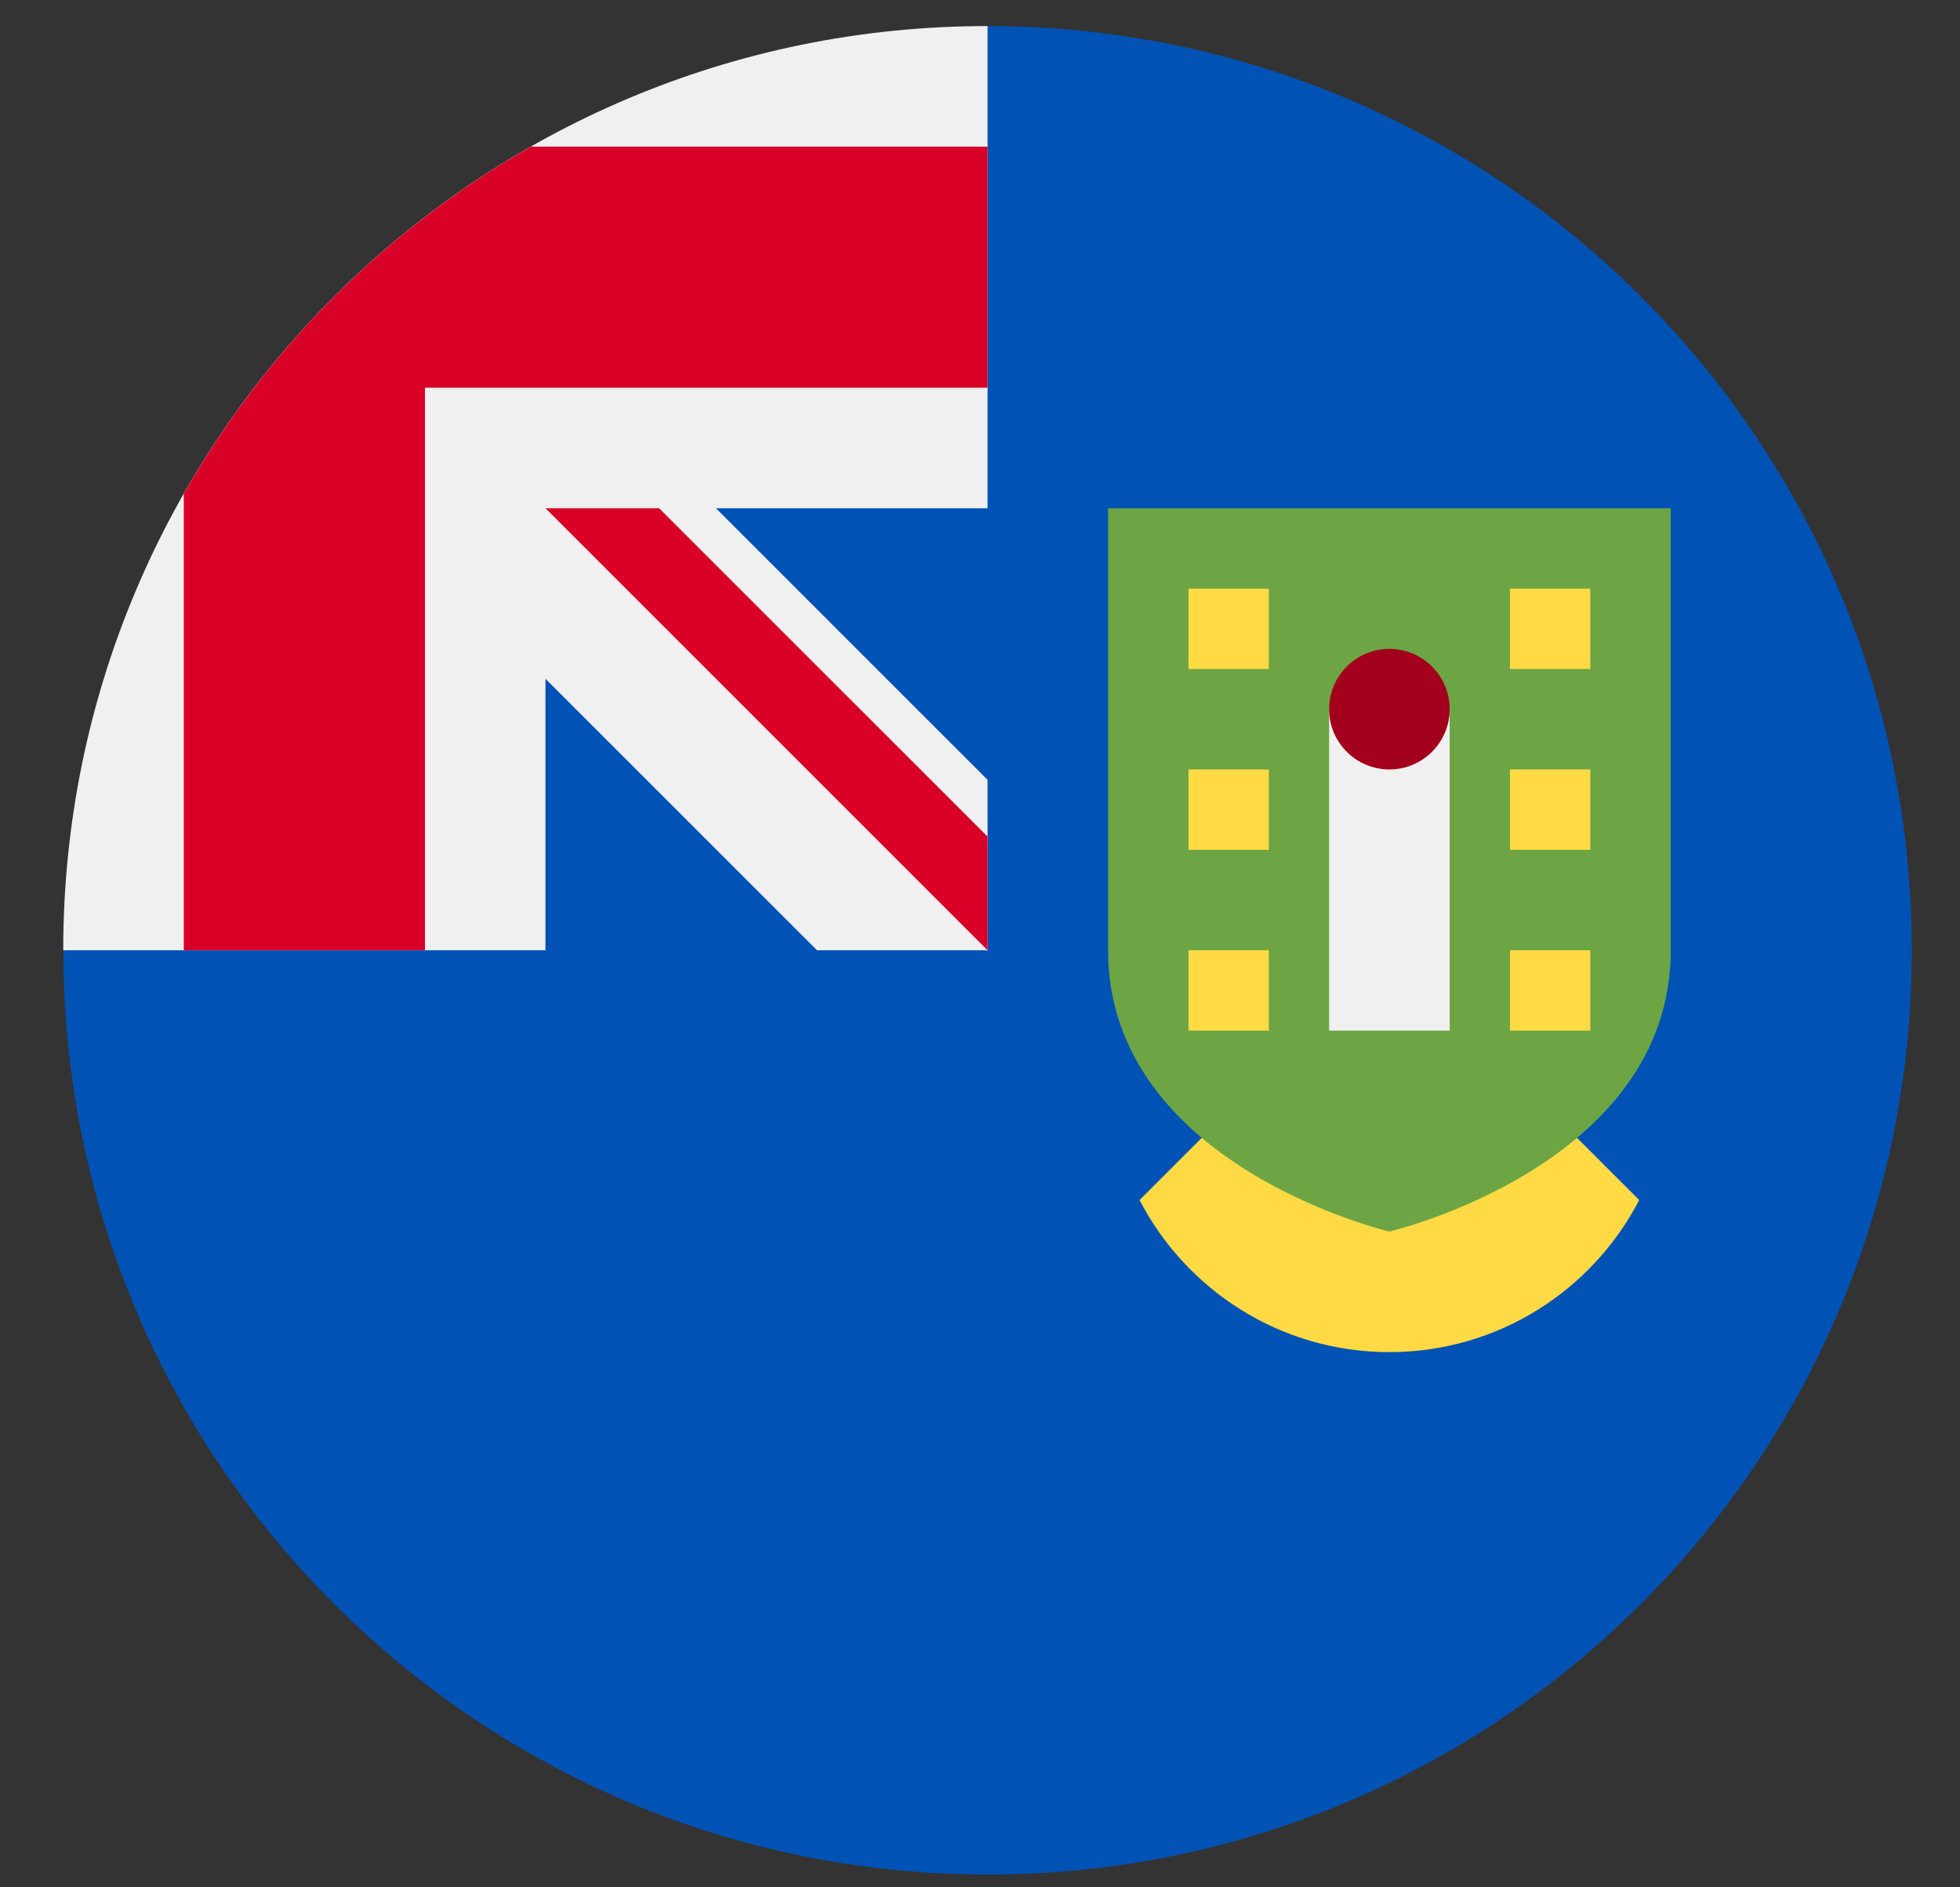 <svg width="27" height="26" viewBox="0 0 27 26" fill="none" xmlns="http://www.w3.org/2000/svg">
<rect x="0" y="0" width="27" height="26" fill="#333333" stroke="none"/>
<g clip-path="url(#clip0_548_4419)">
<path d="M26.336 13.091C26.336 20.123 20.636 25.824 13.604 25.824C6.572 25.824 0.872 20.123 0.872 13.091C0.872 13.094 13.604 0.361 13.604 0.359C20.636 0.359 26.336 6.06 26.336 13.091Z" fill="#0052B4"/>
<path d="M13.57 13.093H13.605C13.605 13.081 13.605 13.069 13.605 13.057C13.594 13.069 13.582 13.081 13.57 13.093Z" fill="#F0F0F0"/>
<path d="M13.604 7.002C13.604 4.762 13.604 3.294 13.604 0.359H13.601C6.571 0.36 0.871 6.06 0.871 13.091H7.514V9.351L11.255 13.091H13.57C13.581 13.08 13.592 13.069 13.604 13.057C13.604 12.2 13.604 11.434 13.604 10.743L9.863 7.002H13.604Z" fill="#F0F0F0"/>
<path d="M7.313 2.02C5.322 3.154 3.666 4.809 2.532 6.801V13.091H5.854V5.341V5.341H13.604C13.604 4.294 13.604 3.296 13.604 2.02H7.313Z" fill="#D80027"/>
<path d="M19.139 13.091L15.698 16.532C16.343 17.776 17.642 18.627 19.139 18.627C20.637 18.627 21.936 17.776 22.581 16.532L19.139 13.091Z" fill="#FFDA44"/>
<path d="M13.604 11.525L9.08 7.002H7.515V7.002L13.604 13.091H13.604C13.604 13.091 13.604 12.011 13.604 11.525V11.525Z" fill="#D80027"/>
<path d="M15.264 7.002V13.091V13.091C15.265 16.057 19.14 16.966 19.14 16.966C19.14 16.966 23.015 16.057 23.015 13.091V13.091V7.002H15.264Z" fill="#6DA544"/>
<path d="M18.309 9.77H19.97V14.198H18.309V9.77Z" fill="#F0F0F0"/>
<path d="M19.14 10.6C19.598 10.6 19.97 10.228 19.97 9.77C19.97 9.311 19.598 8.939 19.14 8.939C18.681 8.939 18.309 9.311 18.309 9.77C18.309 10.228 18.681 10.6 19.14 10.6Z" fill="#A2001D"/>
<path d="M16.372 8.109H17.479V9.216H16.372V8.109Z" fill="#FFDA44"/>
<path d="M16.372 10.6H17.479V11.707H16.372V10.6Z" fill="#FFDA44"/>
<path d="M16.372 13.091H17.479V14.198H16.372V13.091Z" fill="#FFDA44"/>
<path d="M20.8 8.109H21.907V9.216H20.8V8.109Z" fill="#FFDA44"/>
<path d="M20.8 10.6H21.907V11.707H20.8V10.6Z" fill="#FFDA44"/>
<path d="M20.8 13.091H21.907V14.198H20.8V13.091Z" fill="#FFDA44"/>
</g>
<defs>
<clipPath id="clip0_548_4419">
<rect width="25.464" height="25.464" fill="white" transform="translate(0.872 0.359)"/>
</clipPath>
</defs>
</svg>
